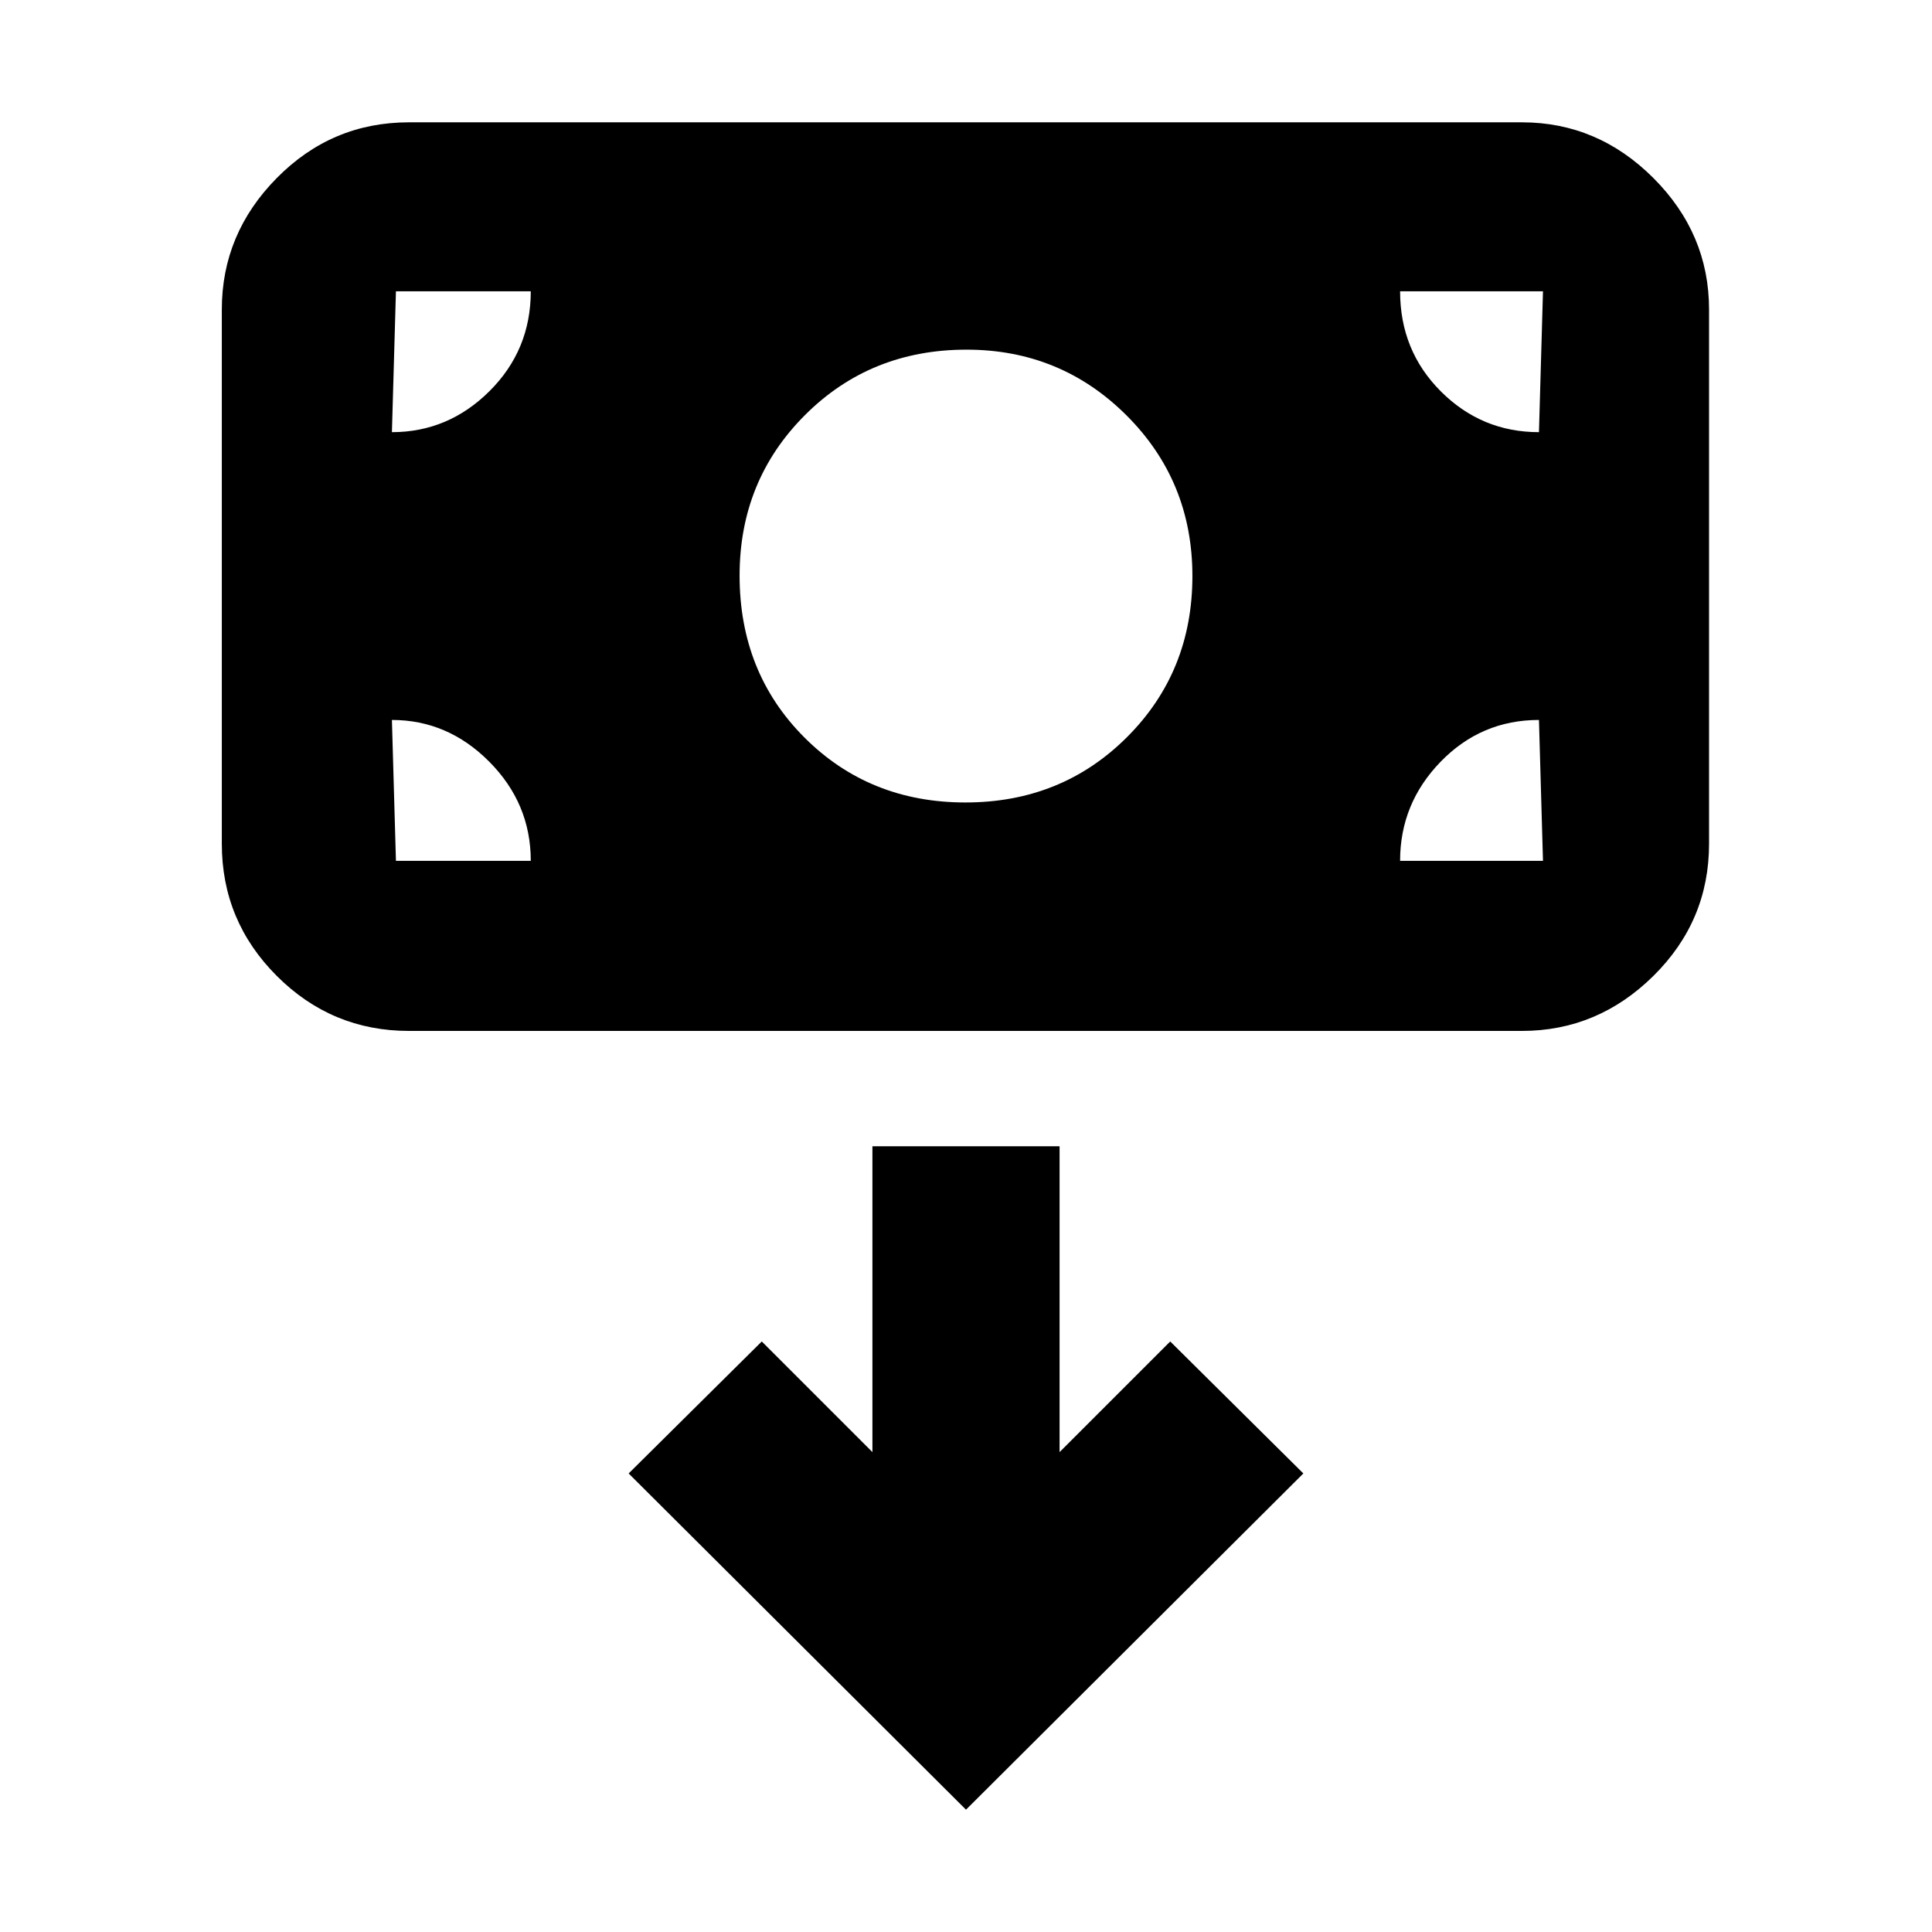 <svg xmlns="http://www.w3.org/2000/svg" height="20" viewBox="0 -960 960 960" width="20"><path d="M479.75-561.26q47.75 0 80.25-32.46t32.5-80.04q0-47.17-32.74-79.84-32.73-32.66-79.5-32.66-47.76 0-80.26 32.5-32.5 32.5-32.5 79.75 0 48.25 32.25 80.5t80 32.25ZM203.22-447.74q-38.37 0-65.68-27.32-27.32-27.32-27.32-65.68v-265.48q0-37.66 27.32-65.33 27.31-27.67 65.68-27.67h553q37.66 0 65.33 27.67t27.67 65.33v265.48q0 38.36-27.67 65.68-27.67 27.32-65.33 27.32h-553ZM480-60.78l167.63-167.07-66.15-65.58-54.98 54.97v-151.97h-93v151.97l-54.98-54.97-66.15 65.58L480-60.78ZM194.74-602.26l2 70h-2 69q0-28.5-20.62-49.25t-48.38-20.75Zm500.96 70h71l-2-70q-28.7 0-48.85 20.75-20.15 20.75-20.15 49.25Zm69-213 2-70h-71q0 29.5 20.26 49.75 20.27 20.25 48.74 20.25Zm-500.96-70h-69 2l-2 70q28 0 48.5-20.4t20.5-49.6Z"/></svg>